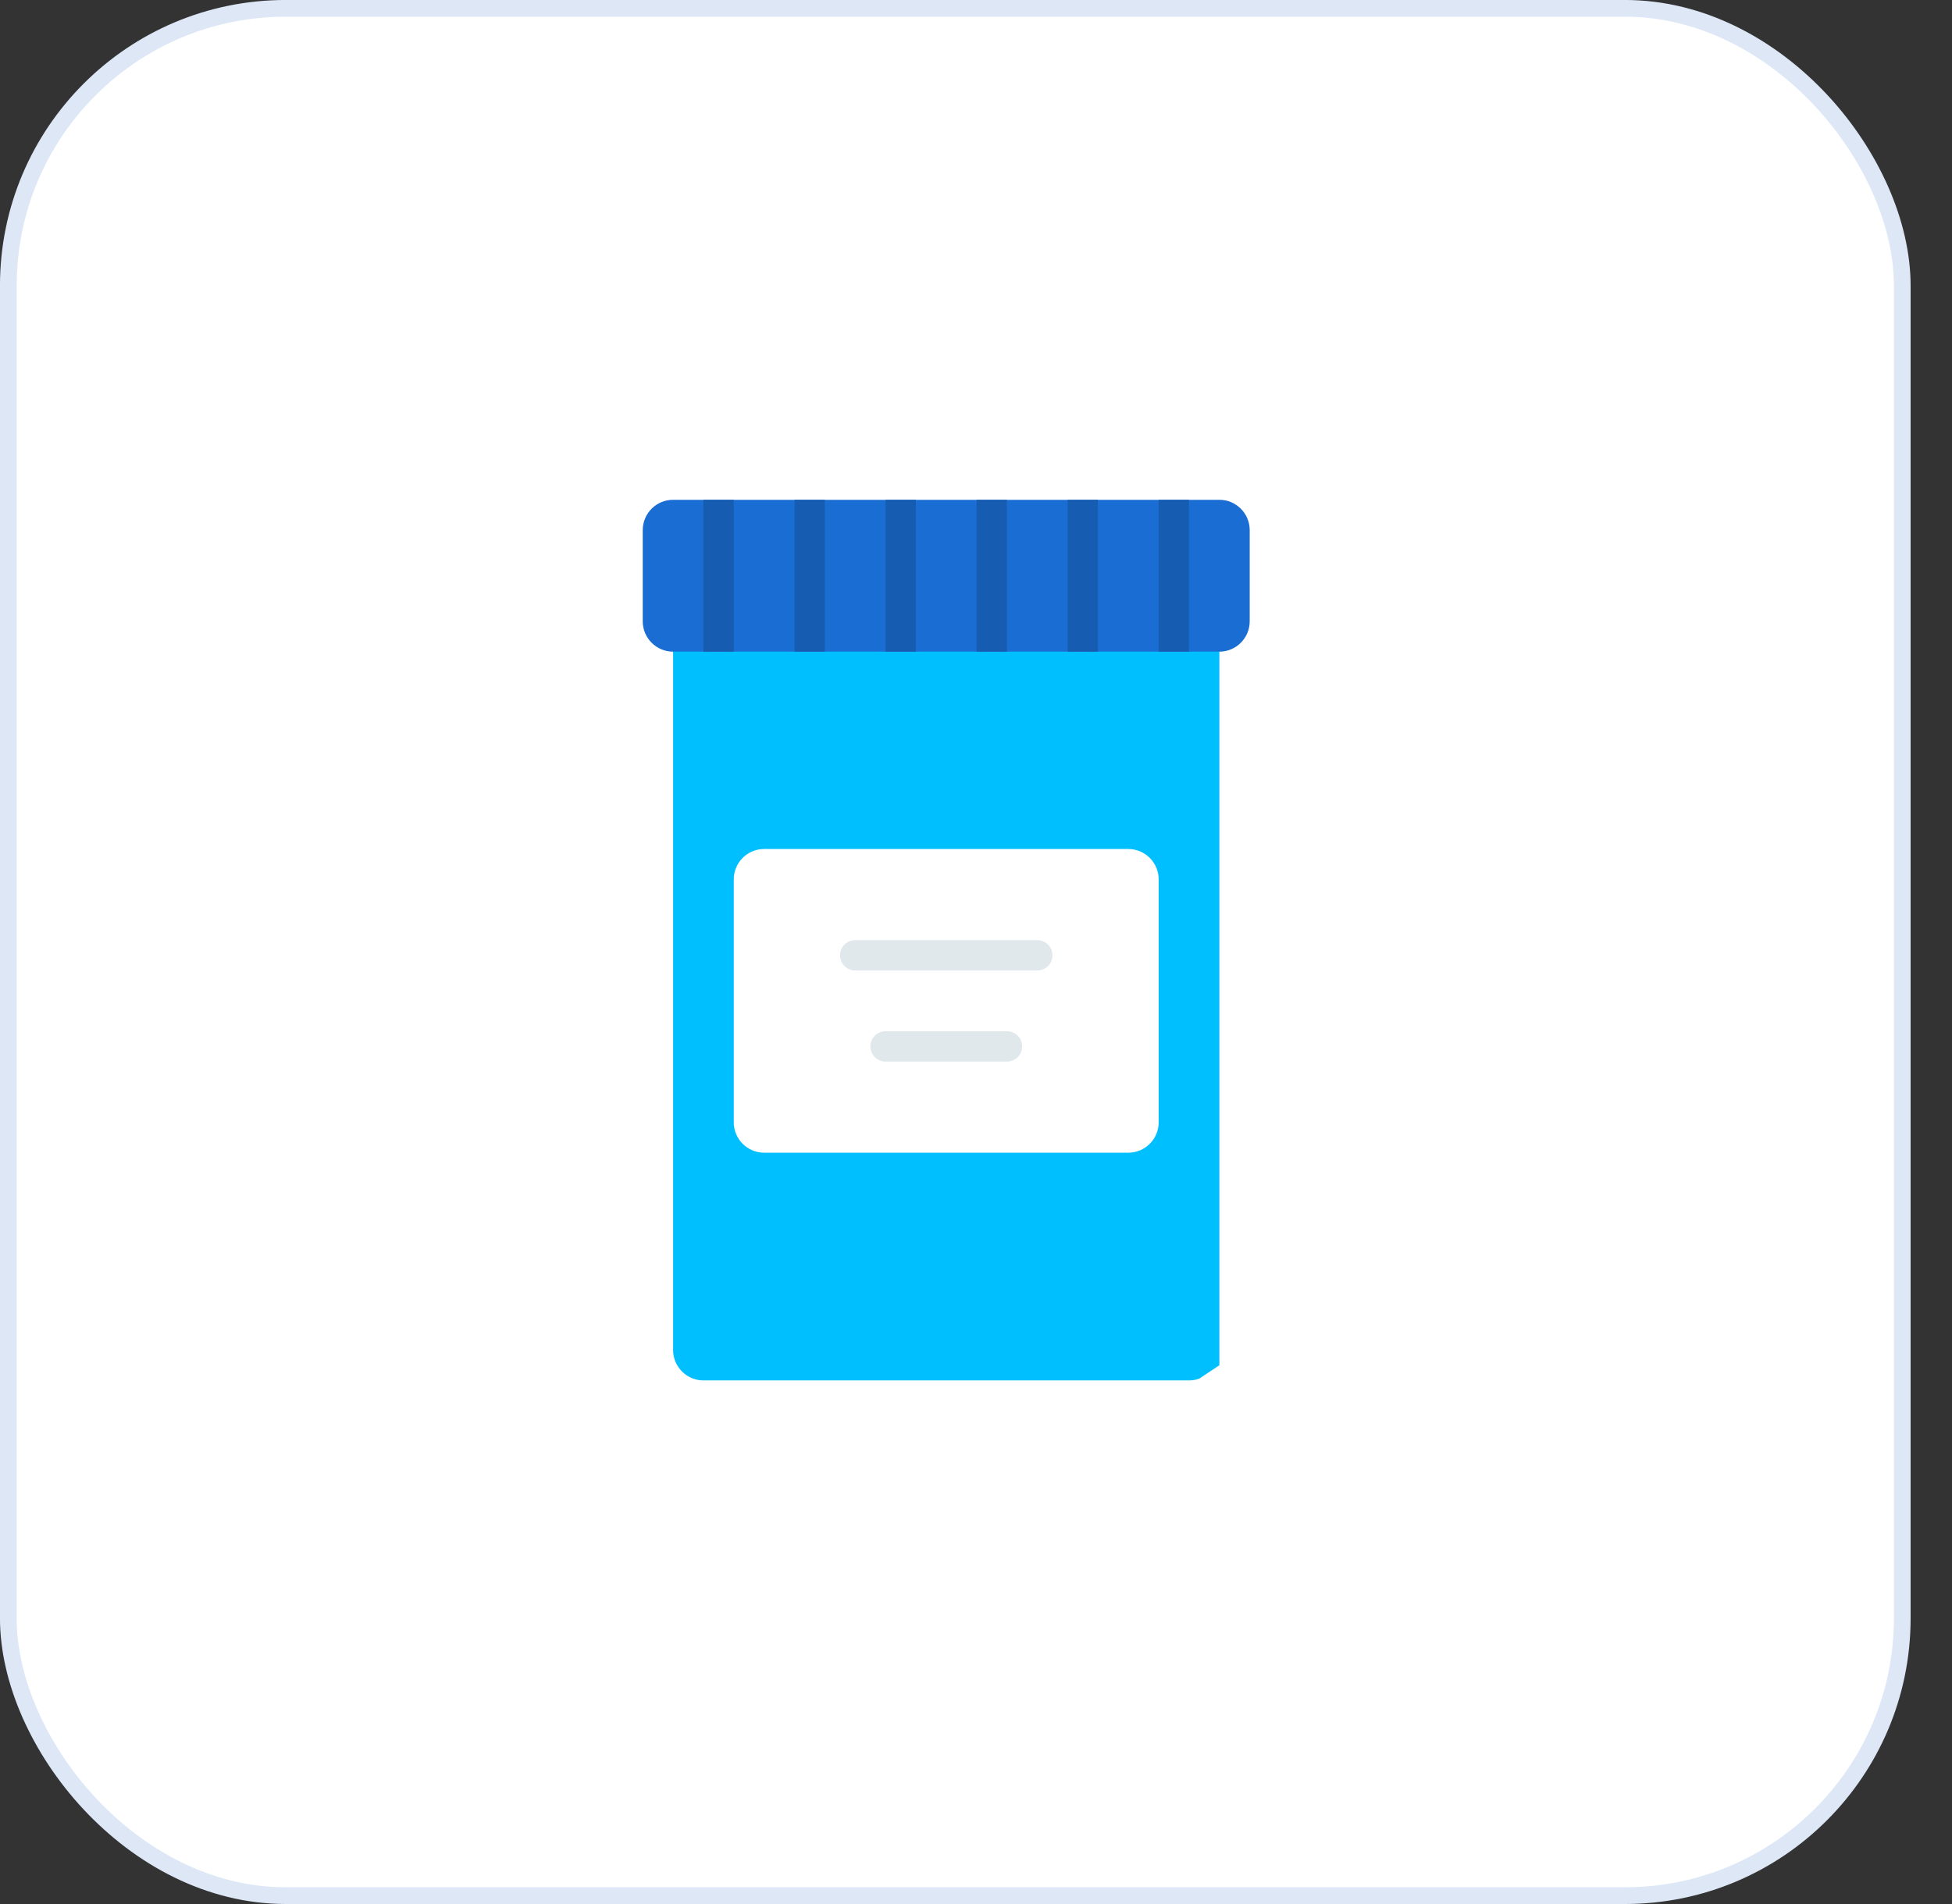 <svg width="41" height="40" viewBox="0 0 41 40" fill="none" xmlns="http://www.w3.org/2000/svg">
<rect x="0" y="0" width="41" height="40" fill="#333333" stroke="none"/>
<g id="Frame 213">
<rect id="Rectangle 17" x="0.175" y="0.175" width="39.78" height="39.649" rx="5.825" fill="white" stroke="#DDE7F6" stroke-width="0.351"/>
<g id="Group 18">
<path id="Vector" d="M25.612 28.681V13.052H14.138V28.362C14.138 28.713 14.425 29 14.775 29H24.975C25.051 29 25.128 28.987 25.195 28.959L25.612 28.681Z" fill="#00BFFF"/>
<path id="Vector_2" d="M25.612 10.5H14.137C13.785 10.5 13.5 10.786 13.5 11.138V13.052C13.5 13.404 13.785 13.69 14.137 13.69H25.612C25.964 13.69 26.249 13.404 26.249 13.052V11.138C26.249 10.786 25.964 10.5 25.612 10.5Z" fill="#1A6ED3"/>
<path id="Vector_3" d="M23.699 17.836H16.05C15.697 17.836 15.412 18.122 15.412 18.474V23.578C15.412 23.93 15.697 24.216 16.05 24.216H23.699C24.051 24.216 24.337 23.93 24.337 23.578V18.474C24.337 18.122 24.051 17.836 23.699 17.836Z" fill="white"/>
<path id="Vector_4" d="M21.787 20.388H17.962C17.786 20.388 17.644 20.245 17.644 20.069C17.644 19.893 17.786 19.75 17.962 19.75H21.787C21.963 19.75 22.106 19.893 22.106 20.069C22.106 20.245 21.963 20.388 21.787 20.388Z" fill="#E1E8EB"/>
<path id="Vector_5" d="M21.15 22.302H18.6C18.424 22.302 18.281 22.159 18.281 21.983C18.281 21.806 18.424 21.664 18.6 21.664H21.15C21.326 21.664 21.469 21.806 21.469 21.983C21.469 22.159 21.326 22.302 21.15 22.302Z" fill="#E1E8EB"/>
<g id="Group">
<path id="Vector_6" d="M14.774 10.5H15.412V13.69H14.774V10.5Z" fill="#165DB2"/>
<path id="Vector_7" d="M16.688 10.5H17.325V13.69H16.688V10.5Z" fill="#165DB2"/>
<path id="Vector_8" d="M18.6 10.5H19.237V13.69H18.6V10.5Z" fill="#165DB2"/>
<path id="Vector_9" d="M20.512 10.5H21.149V13.69H20.512V10.5Z" fill="#165DB2"/>
<path id="Vector_10" d="M22.424 10.5H23.061V13.69H22.424V10.5Z" fill="#165DB2"/>
<path id="Vector_11" d="M24.336 10.5H24.973V13.69H24.336V10.5Z" fill="#165DB2"/>
</g>
</g>
</g>
</svg>
